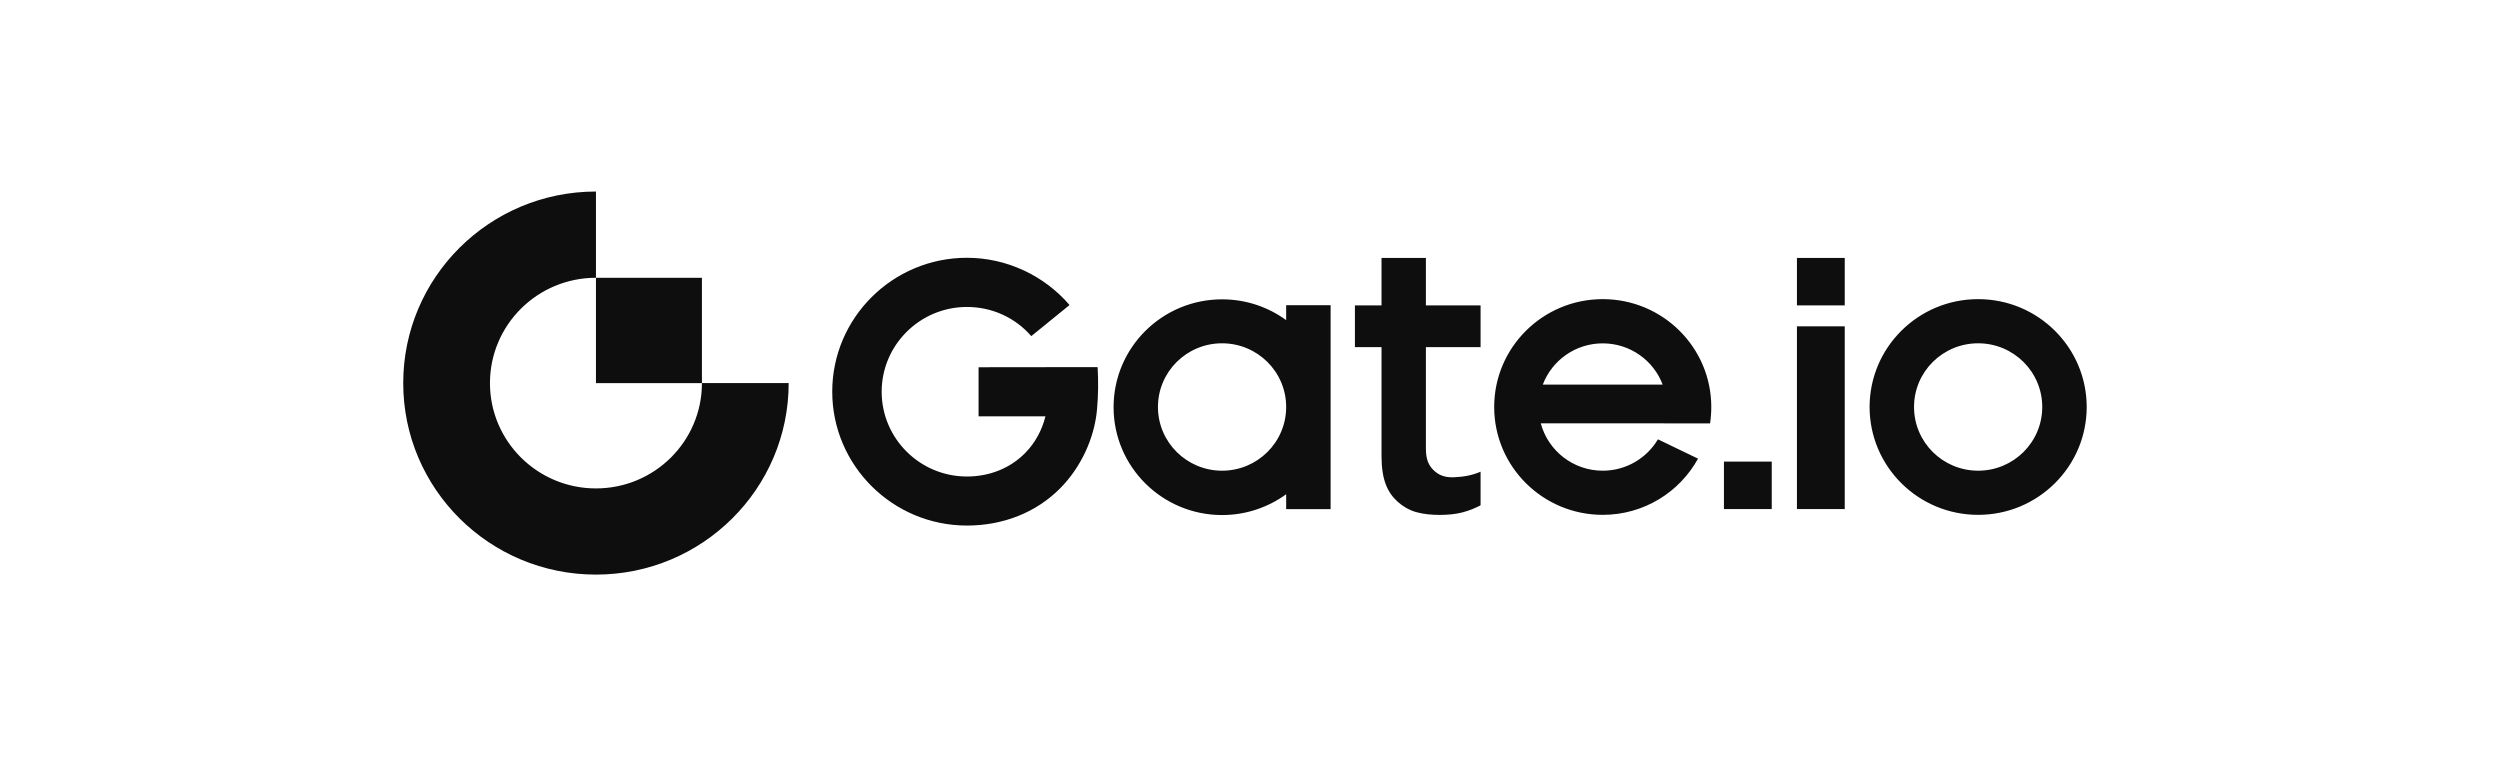 <svg width="248" height="76" viewBox="0 0 248 76" fill="none" xmlns="http://www.w3.org/2000/svg">
<path fill-rule="evenodd" clip-rule="evenodd" d="M59.118 48.451C53.313 48.451 48.604 43.771 48.604 38.003C48.604 32.235 53.313 27.556 59.118 27.556V19C48.557 19 40 27.509 40 38.003C40 48.497 48.557 57 59.118 57C69.673 57 78.236 48.491 78.236 38.003H69.632C69.632 43.778 64.923 48.451 59.118 48.451ZM178.256 30.298H182.999V25.585H178.256V30.298ZM153.046 38.15C153.954 35.76 156.272 34.061 158.991 34.061C161.71 34.061 164.034 35.76 164.936 38.15H153.046ZM158.991 29.674C153.046 29.674 148.223 34.466 148.223 40.373C148.223 46.281 153.046 51.073 158.991 51.073C163.072 51.073 166.619 48.816 168.443 45.498L164.468 43.58C163.36 45.445 161.322 46.693 158.991 46.693C156.045 46.693 153.567 44.701 152.845 41.993H165.136V42H169.639C169.719 41.469 169.759 40.924 169.759 40.373C169.759 34.466 164.943 29.674 158.991 29.674ZM171.015 50.502H175.758V45.79H171.015V50.502ZM178.256 50.502H182.999V32.369H178.256V50.502ZM196.232 46.693C192.718 46.693 189.872 43.865 189.872 40.373C189.872 36.882 192.718 34.055 196.232 34.055C199.746 34.055 202.591 36.882 202.591 40.373C202.591 43.865 199.746 46.693 196.232 46.693ZM196.232 29.674C190.287 29.674 185.464 34.466 185.464 40.373C185.464 46.281 190.287 51.073 196.232 51.073C202.177 51.073 207 46.281 207 40.373C207 34.466 202.177 29.674 196.232 29.674ZM97.074 36.431V41.303H103.707C103.36 42.697 102.678 43.944 101.696 44.94C100.213 46.447 98.163 47.27 95.918 47.27C91.256 47.27 87.461 43.5 87.461 38.86C87.461 34.227 91.256 30.45 95.918 30.45C98.416 30.45 100.714 31.512 102.304 33.344L106.099 30.258C103.58 27.324 99.846 25.572 95.918 25.572C88.55 25.572 82.558 31.532 82.558 38.853C82.558 46.175 88.55 52.135 95.918 52.135C99.499 52.135 102.792 50.854 105.203 48.405C107.227 46.347 108.57 43.48 108.824 40.612C108.951 39.212 108.964 37.818 108.884 36.417L97.074 36.431ZM121.229 46.693C117.722 46.693 114.869 43.865 114.869 40.373C114.869 36.882 117.715 34.055 121.229 34.055C124.742 34.055 127.588 36.882 127.588 40.373C127.588 43.865 124.742 46.693 121.229 46.693ZM127.588 31.758C125.805 30.457 123.607 29.694 121.229 29.694C115.284 29.694 110.467 34.486 110.467 40.393C110.467 46.301 115.29 51.093 121.229 51.093C123.607 51.093 125.805 50.323 127.588 49.029V50.509H131.997V30.278H127.588V31.758ZM141.449 25.585H137.047V30.298H134.408V34.433H137.047V45.252C137.047 46.367 137.187 47.31 137.468 48.047C137.742 48.777 138.169 49.347 138.67 49.792C139.178 50.244 139.772 50.595 140.481 50.801C141.202 51 141.99 51.08 142.832 51.08C143.7 51.08 144.475 50.994 145.13 50.814C145.744 50.648 146.332 50.416 146.873 50.124V46.792C146.005 47.164 145.19 47.303 144.261 47.343C143.279 47.389 142.705 47.111 142.224 46.653C141.716 46.175 141.449 45.551 141.449 44.509V34.433H146.873V30.298H141.449V25.585ZM69.632 38.004H59.118V27.556H69.632V38.004Z" fill="#0E0E0E"/>
</svg>
